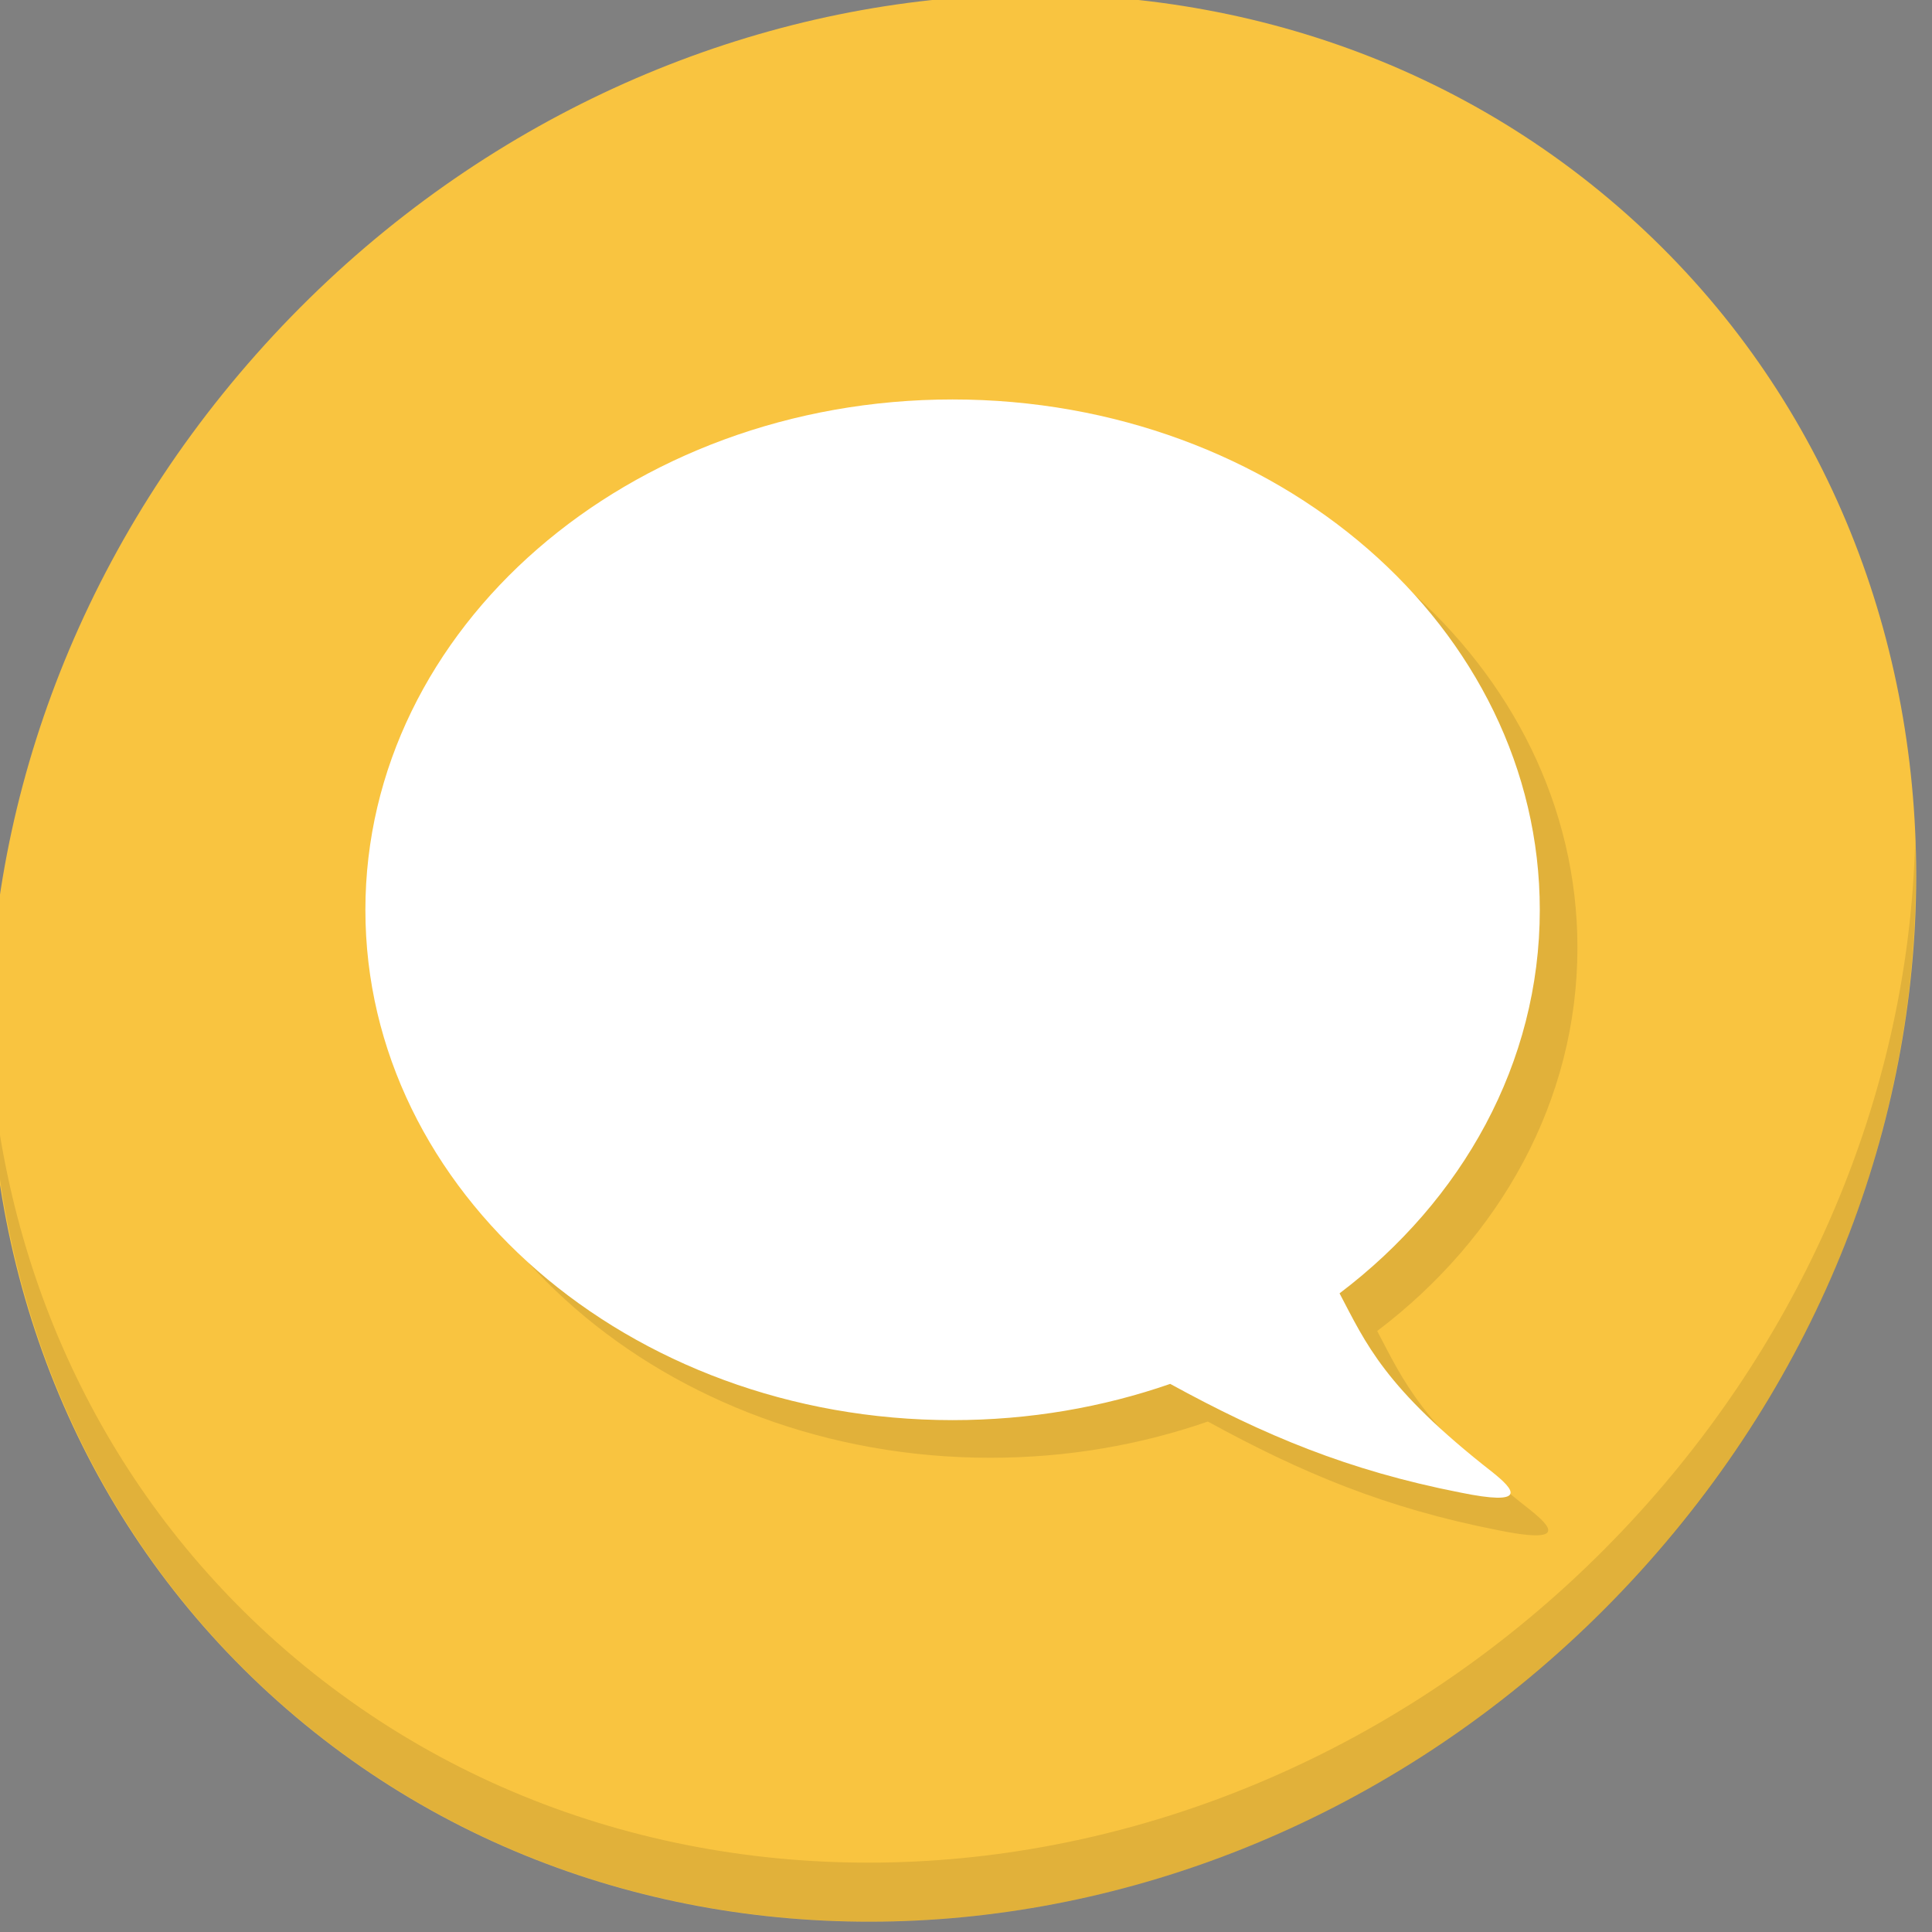 <?xml version="1.0" encoding="UTF-8" standalone="no"?>
<svg
   xmlns:dc="http://purl.org/dc/elements/1.1/"
   xmlns:cc="http://creativecommons.org/ns#"
   xmlns:rdf="http://www.w3.org/1999/02/22-rdf-syntax-ns#"
   xmlns:svg="http://www.w3.org/2000/svg"
   xmlns="http://www.w3.org/2000/svg"
   xmlns:sodipodi="http://sodipodi.sourceforge.net/DTD/sodipodi-0.dtd"
   xmlns:inkscape="http://www.inkscape.org/namespaces/inkscape"
   viewBox="0 0 22 22"
   id="svg"
   version="1.1"
   inkscape:version="0.92.2 5c3e80d, 2017-08-06"
   width="100%"
   height="100%"
   sodipodi:docname="empathy-busy.svg">
  <rect x="0" y="0" width="22" height="22" fill="#808080" stroke="none"/>
  <defs
     id="defs81">
    <style
       id="current-color-scheme"
       type="text/css">
      .ColorScheme-Text {
        color:#7B7C7E;
      }
      .ColorScheme-Background{
        color:#EFF0F1;
      }
      .ColorScheme-Highlight{
        color:#3DAEE6;
      }
      .ColorScheme-ViewText {
        color:#7B7C7E;
      }
      .ColorScheme-ViewBackground{
        color:#FCFCFC;
      }
      .ColorScheme-ViewHover {
        color:#3DAEE6;
      }
      .ColorScheme-ViewFocus{
        color:#1E92FF;
      }
      .ColorScheme-ButtonText {
        color:#7B7C7E;
      }
      .ColorScheme-ButtonBackground{
        color:#EFF0F1;
      }
      .ColorScheme-ButtonHover {
        color:#3DAEE6;
      }
      .ColorScheme-ButtonFocus{
        color:#1E92FF;
      }
</style>
  </defs>
  <sodipodi:namedview
     pagecolor="#ffffff"
     bordercolor="#666666"
     borderopacity="1"
     objecttolerance="10"
     gridtolerance="10"
     guidetolerance="10"
     inkscape:pageopacity="0.03921569"
     inkscape:pageshadow="2"
     inkscape:window-width="1366"
     inkscape:window-height="719"
     id="namedview32"
     showgrid="true"
     inkscape:zoom="4"
     inkscape:cx="14.200594"
     inkscape:cy="32.296978"
     inkscape:window-x="0"
     inkscape:window-y="22"
     inkscape:window-maximized="1"
     inkscape:current-layer="svg"
     borderlayer="true"
     showguides="true"
     inkscape:guide-bbox="true"
     inkscape:snap-bbox="true">
    <inkscape:grid
       type="xygrid"
       id="grid3046"
       empspacing="5"
       visible="true"
       enabled="false"
       snapvisiblegridlinesonly="true" />
  </sodipodi:namedview>
  <g
     transform="matrix(0.162,0,0,0.162,-50.928,-25.6)"
     id="g929">
    <path
       style="fill:#f9c440;fill-opacity:1;stroke-width:2.939"
       inkscape:connector-curvature="0"
       d="m 428.137,172.577 c 27.039,23.435 28,66.066 2.148,95.223 -25.852,29.157 -68.726,33.795 -95.764,10.359 -27.039,-23.435 -28,-66.066 -2.148,-95.223 25.852,-29.157 68.726,-33.795 95.764,-10.359 z"
       id="path890" />
    <g
       id="g894"
       transform="matrix(2.129,1.845,-2.035,2.295,379.088,126.005)">
      <path
         id="path892"
         d="m 40.03,7.531 c 3.712,4.084 5.969,9.514 5.969,15.469 0,12.703 -10.297,23 -23,23 C 17.045,46 11.615,43.744 7.53,40.031 11.708,44.322 17.54,47 23.999,47 c 12.703,0 23,-10.298 23,-23 0,-6.462 -2.677,-12.291 -6.969,-16.469 z"
         inkscape:connector-curvature="0"
         style="opacity:0.1" />
    </g>
    <path
       inkscape:connector-curvature="0"
       d="m 342.7,224.632 c 0,19.814 18.494,35.861 41.274,35.861 5.415,0 10.553,-0.901 15.298,-2.547 6.614,3.62 12.502,6.089 20.387,7.636 2.356,0.483 3.294,0.435 3.496,0.144 0.233,-0.343 -0.541,-1.016 -1.226,-1.568 -7.632,-5.961 -8.908,-9.081 -10.754,-12.576 8.632,-6.536 14.075,-16.195 14.075,-26.95 0,-19.815 -18.465,-35.883 -41.276,-35.883 -22.78,-0.001 -41.274,16.068 -41.274,35.883 z"
       id="path896"
       style="fill:#e1b13a;fill-opacity:1;stroke-width:4.345" />
    <path
       style="fill:#ffffff;fill-opacity:1;stroke-width:4.345"
       id="path898"
       d="m 340.054,221.986 c 0,19.814 18.494,35.861 41.274,35.861 5.415,0 10.553,-0.901 15.298,-2.547 6.614,3.62 12.502,6.089 20.387,7.636 2.356,0.483 3.294,0.435 3.496,0.144 0.233,-0.343 -0.541,-1.016 -1.226,-1.568 -7.633,-5.961 -8.908,-9.081 -10.754,-12.576 8.632,-6.536 14.075,-16.195 14.075,-26.95 0,-19.815 -18.465,-35.883 -41.276,-35.883 -22.78,-0.001 -41.274,16.068 -41.274,35.883 z"
       inkscape:connector-curvature="0" />
  </g>
</svg>
